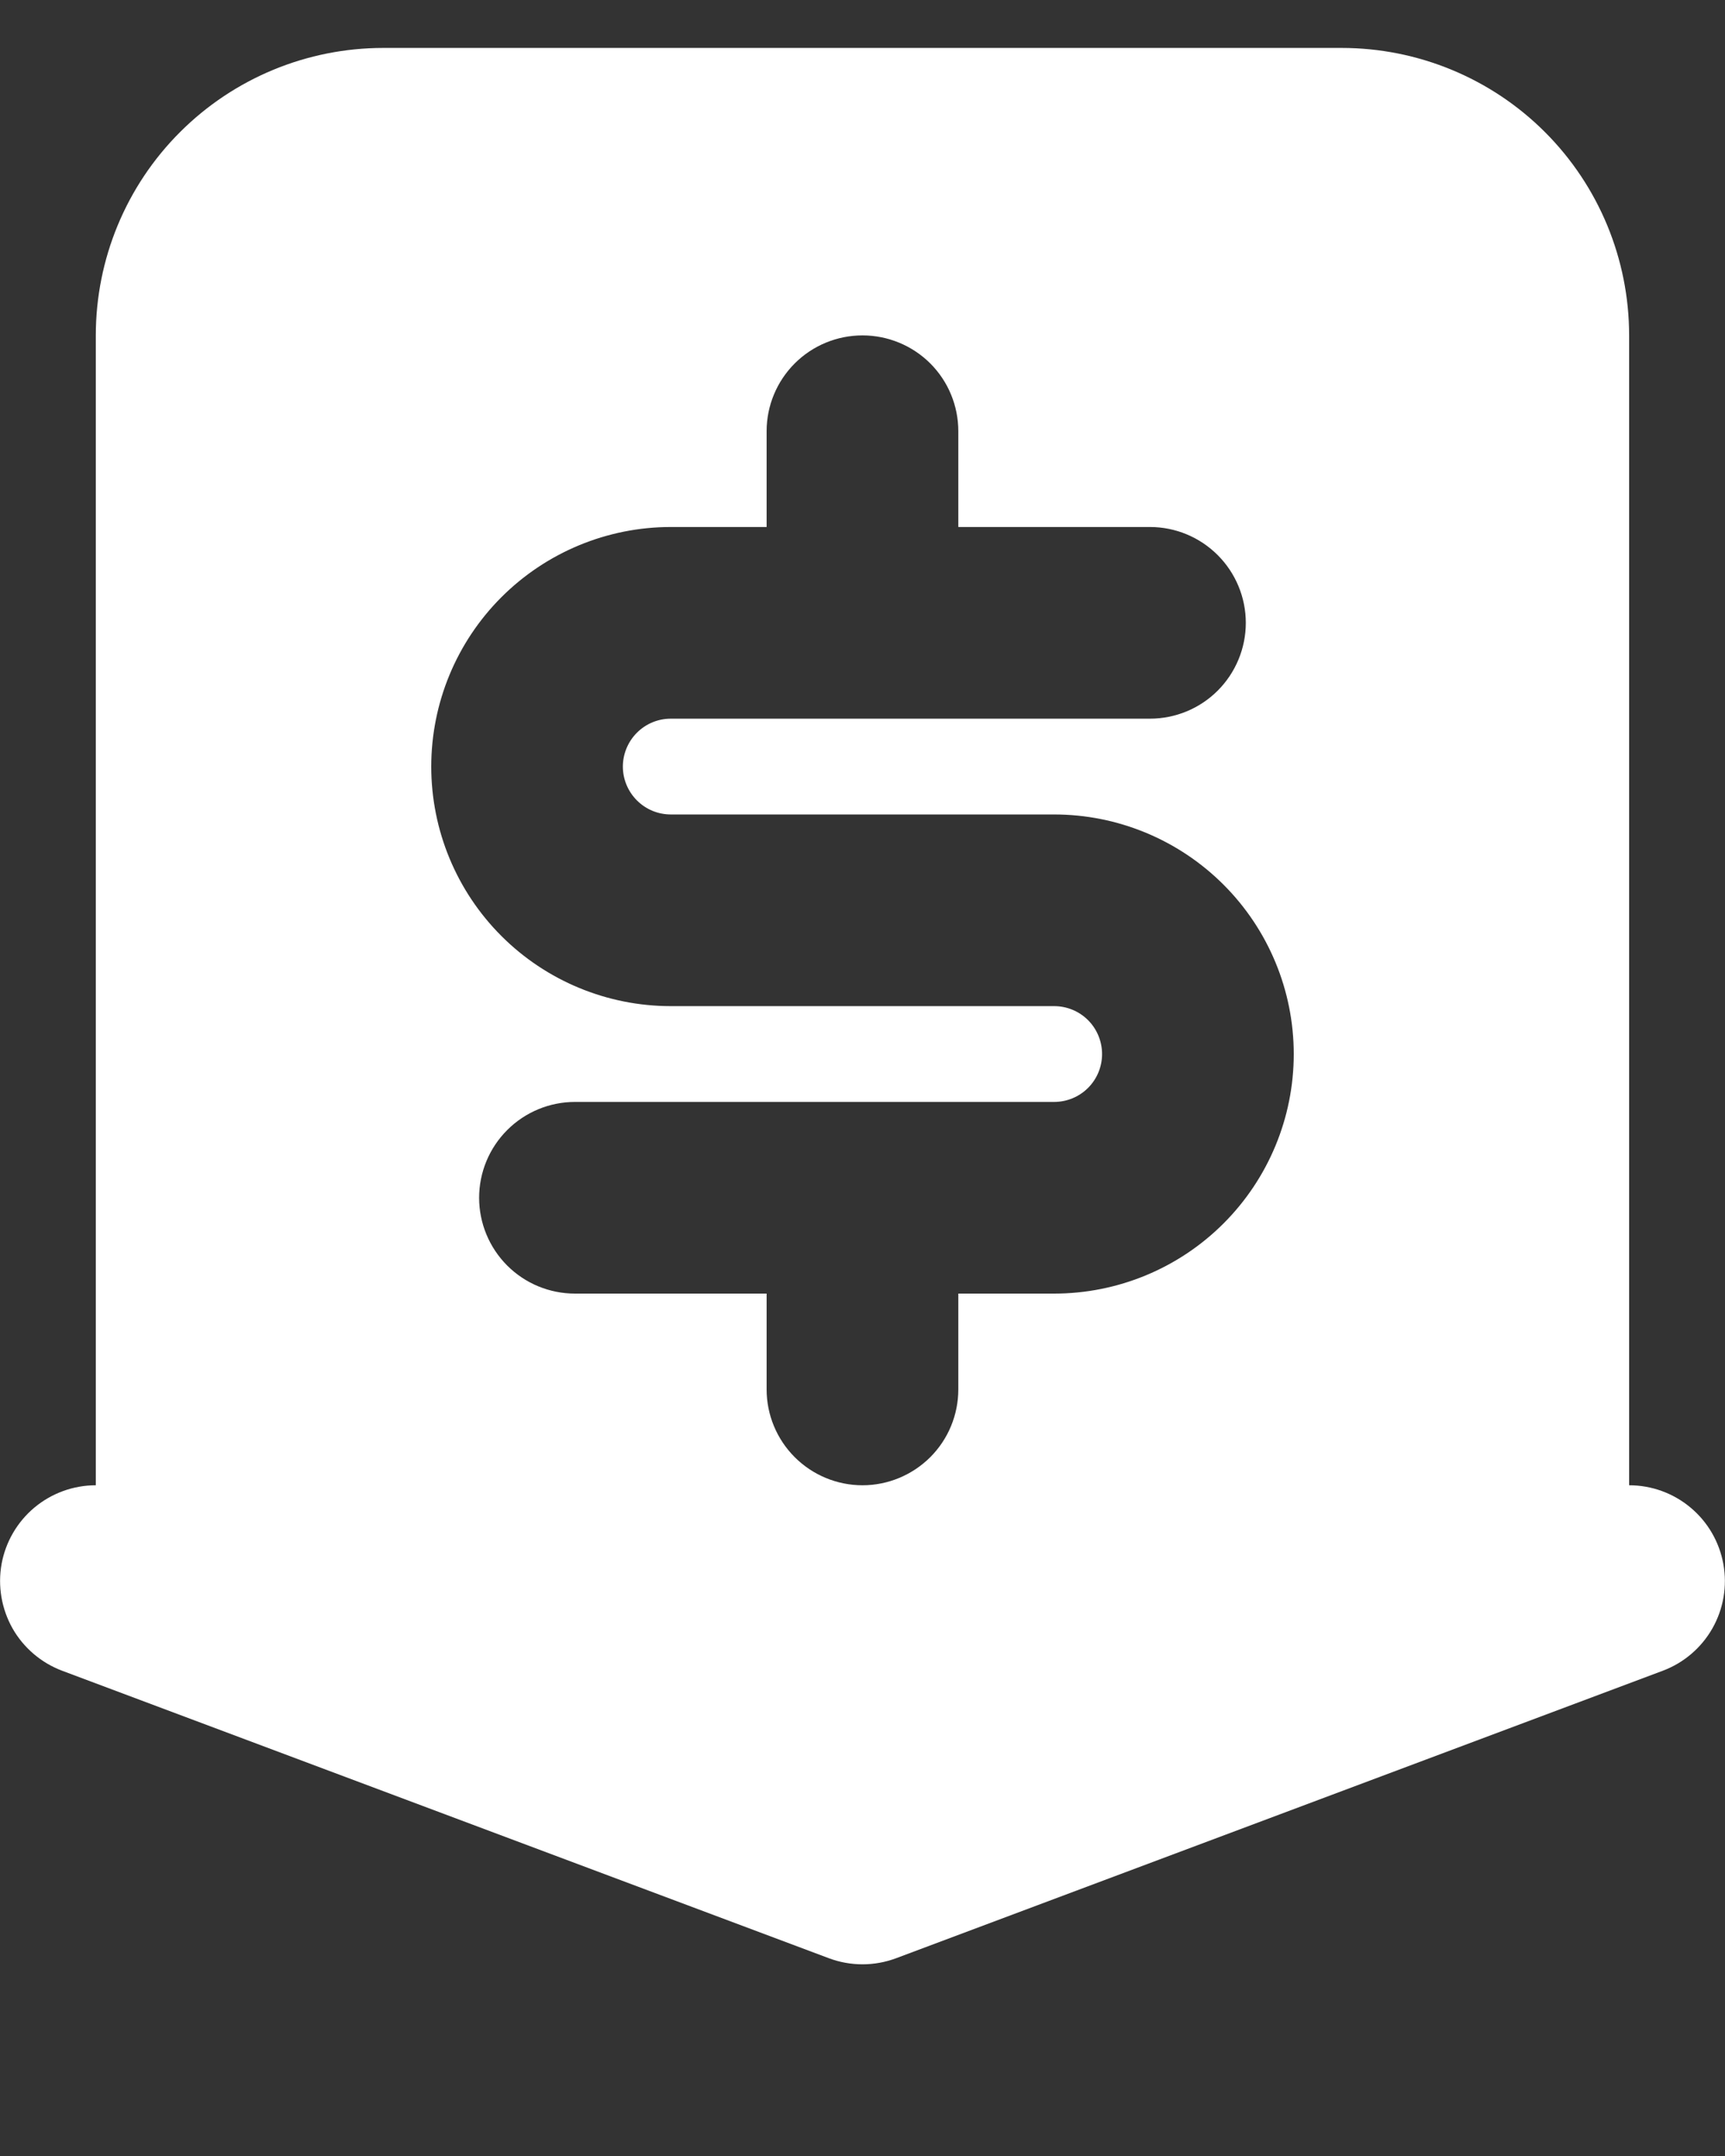 <svg width="24" height="30" viewBox="0 0 24 30" fill="none" xmlns="http://www.w3.org/2000/svg">
<rect x="0" y="0" width="24" height="30" fill="#333333" stroke="none"/>
<path fill-rule="evenodd" clip-rule="evenodd" d="M1.333 20.667V4.667C1.333 3.606 1.754 2.588 2.505 1.838C3.255 1.088 4.272 0.667 5.333 0.667H18.666C19.727 0.667 20.745 1.088 21.495 1.838C22.245 2.588 22.666 3.606 22.666 4.667V20.667C22.979 20.667 23.281 20.777 23.52 20.977C23.76 21.177 23.921 21.455 23.977 21.762C24.033 22.069 23.979 22.386 23.825 22.658C23.671 22.929 23.427 23.138 23.134 23.248L12.468 27.248C12.166 27.361 11.833 27.361 11.532 27.248L0.865 23.248C0.573 23.138 0.328 22.929 0.174 22.658C0.021 22.386 -0.033 22.069 0.022 21.762C0.078 21.455 0.24 21.177 0.479 20.977C0.719 20.777 1.021 20.667 1.333 20.667ZM13.333 6C13.333 5.646 13.193 5.307 12.943 5.057C12.692 4.807 12.353 4.667 12 4.667C11.646 4.667 11.307 4.807 11.057 5.057C10.807 5.307 10.666 5.646 10.666 6V7.333H9.333C8.449 7.333 7.601 7.685 6.976 8.31C6.351 8.935 6 9.783 6 10.667C6 11.551 6.351 12.399 6.976 13.024C7.601 13.649 8.449 14 9.333 14H14.666C14.843 14 15.013 14.07 15.138 14.195C15.263 14.32 15.333 14.49 15.333 14.667C15.333 14.844 15.263 15.013 15.138 15.138C15.013 15.263 14.843 15.333 14.666 15.333H8C7.646 15.333 7.307 15.474 7.057 15.724C6.807 15.974 6.666 16.313 6.666 16.667C6.666 17.02 6.807 17.36 7.057 17.61C7.307 17.86 7.646 18 8 18H10.666V19.333C10.666 19.687 10.807 20.026 11.057 20.276C11.307 20.526 11.646 20.667 12 20.667C12.353 20.667 12.692 20.526 12.943 20.276C13.193 20.026 13.333 19.687 13.333 19.333V18H14.666C15.55 18 16.398 17.649 17.023 17.024C17.648 16.399 18 15.551 18 14.667C18 13.783 17.648 12.935 17.023 12.31C16.398 11.685 15.55 11.333 14.666 11.333H9.333C9.156 11.333 8.987 11.263 8.862 11.138C8.737 11.013 8.666 10.844 8.666 10.667C8.666 10.49 8.737 10.32 8.862 10.195C8.987 10.07 9.156 10 9.333 10H16C16.353 10 16.692 9.86 16.942 9.61C17.192 9.36 17.333 9.02 17.333 8.667C17.333 8.313 17.192 7.974 16.942 7.724C16.692 7.474 16.353 7.333 16 7.333H13.333V6Z" fill="white"/>
</svg>
